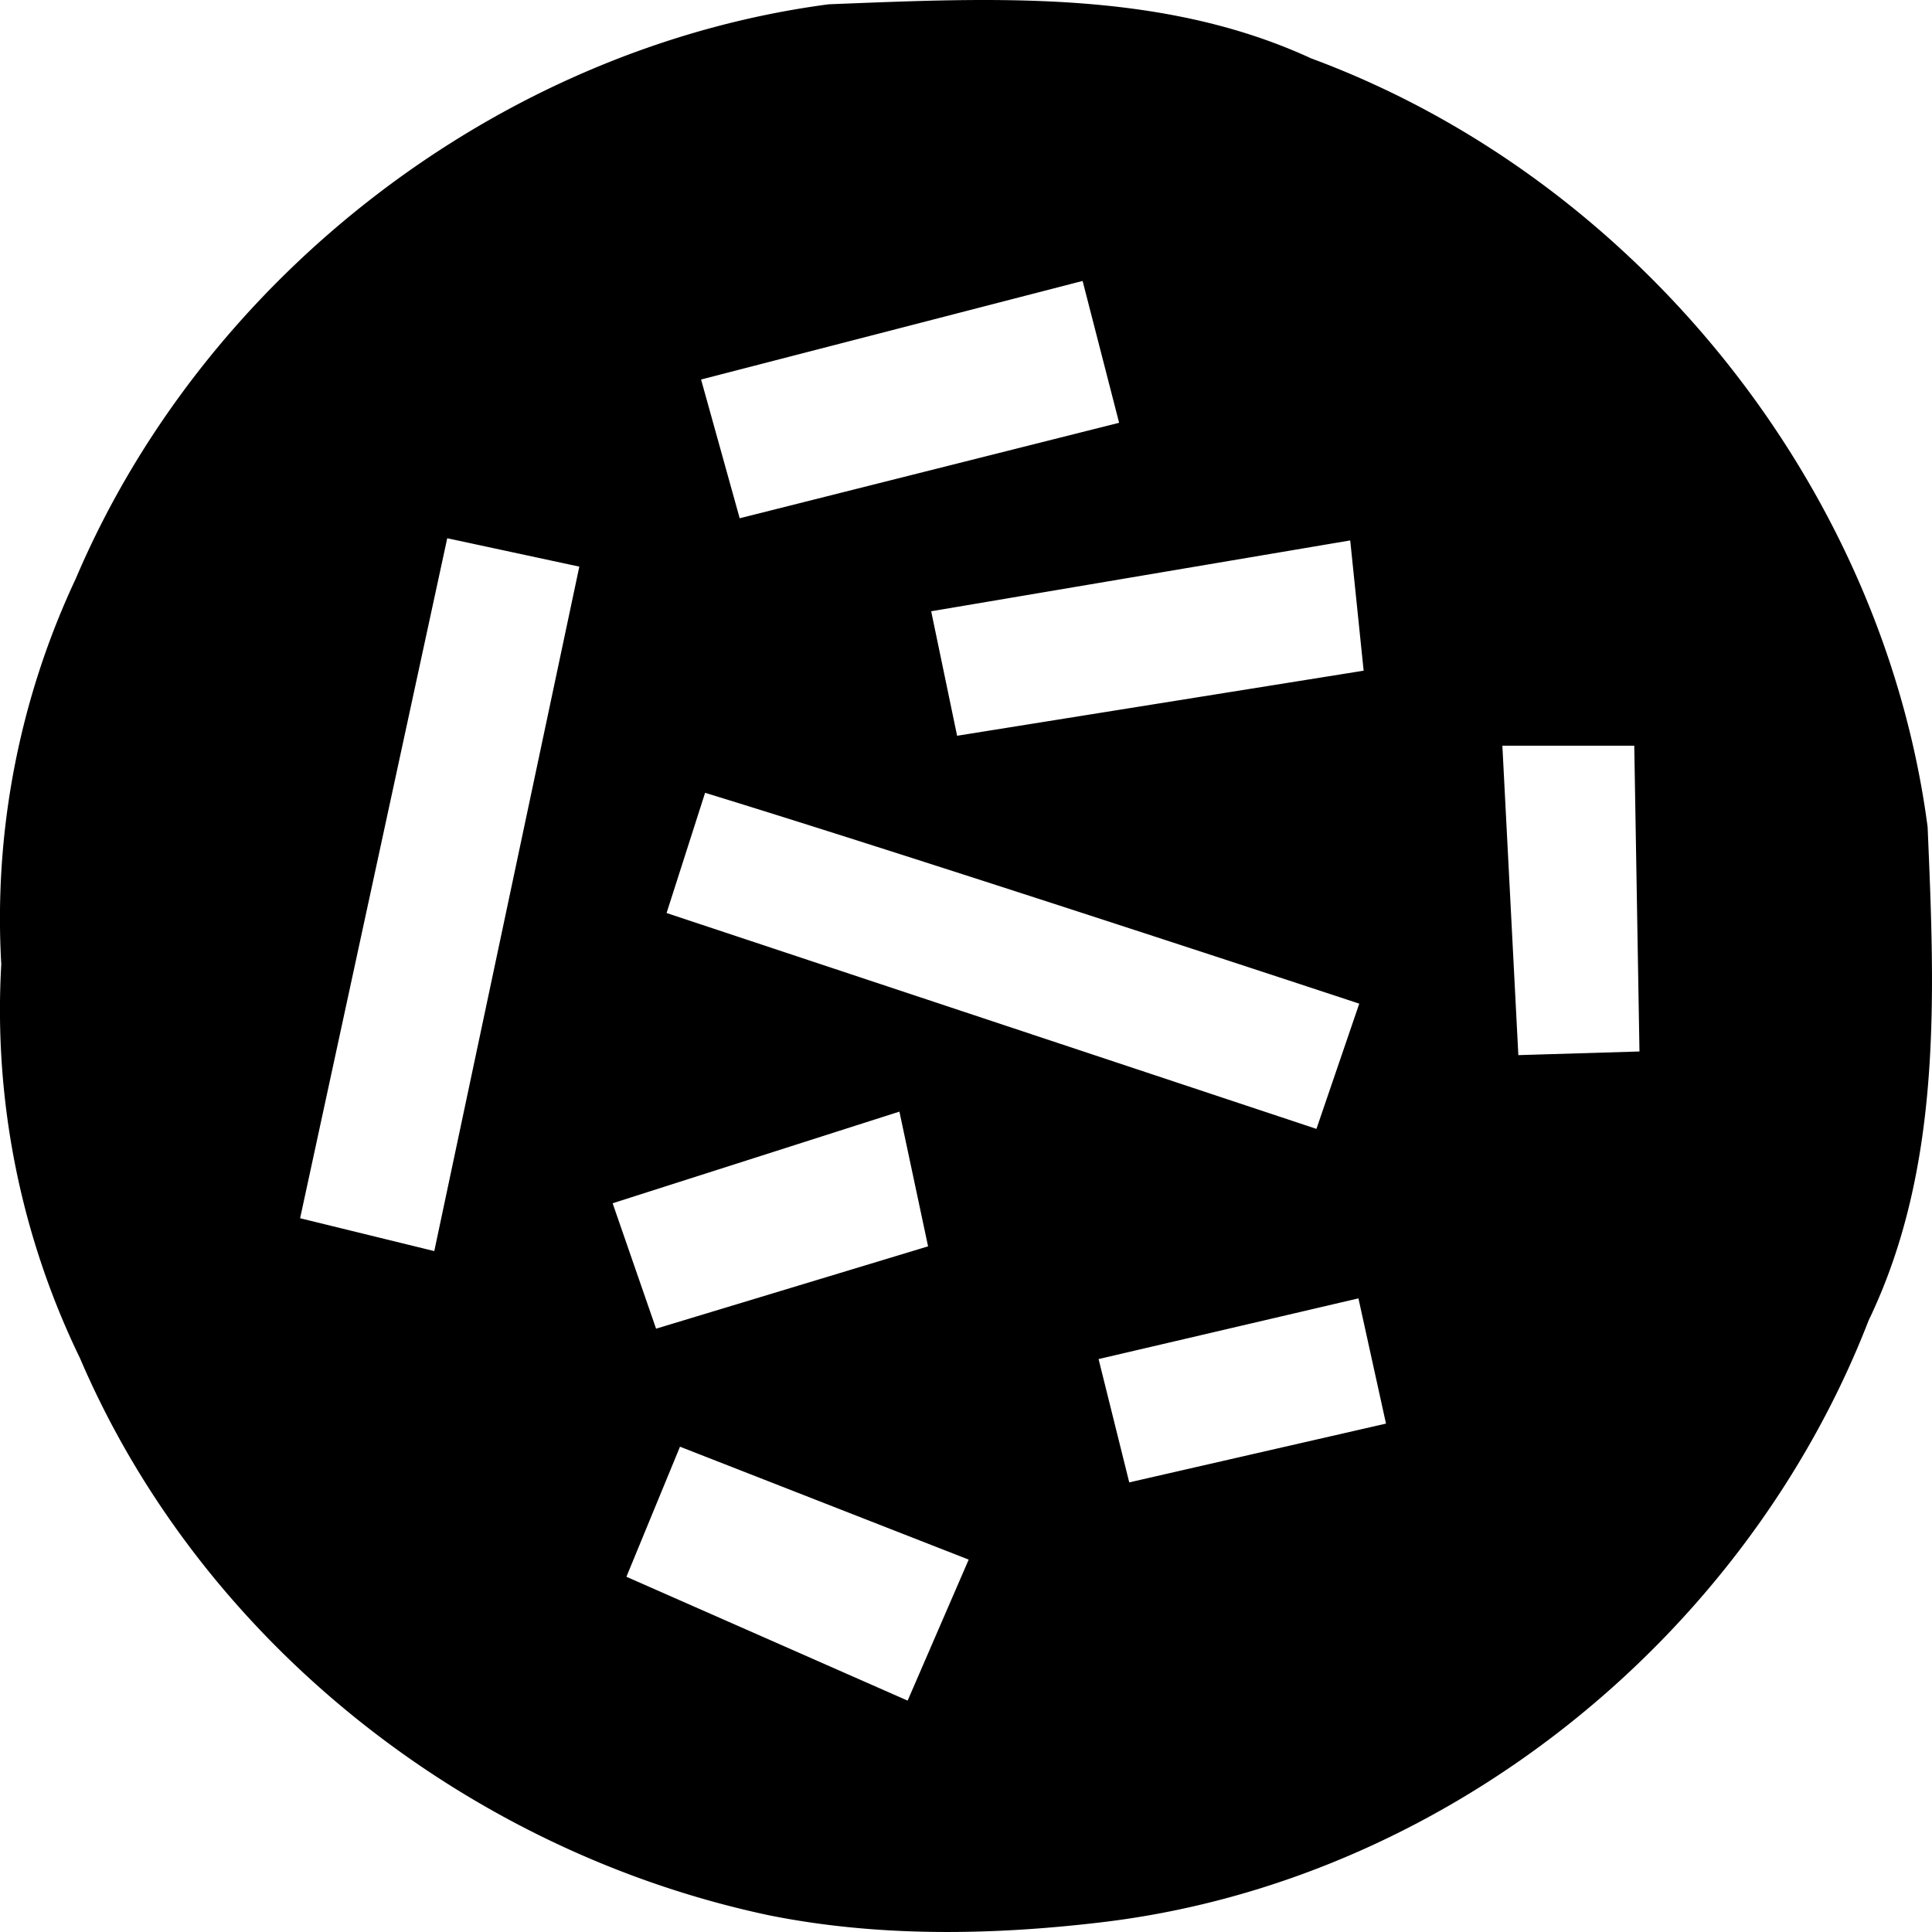 <svg xmlns="http://www.w3.org/2000/svg" width="80" height="80" viewBox="0 0 21.167 21.167"><path d="M8.435 20.986c-3.3-.696-6.226-2.992-7.558-6.104a8.739 8.739 0 0 1-.863-4.317A8.76 8.76 0 0 1 .83 6.34C2.245 3.013 5.49.52 9.08.047c1.775-.069 3.629-.171 5.286.593 3.55 1.313 6.26 4.671 6.753 8.42.077 1.819.166 3.719-.646 5.406-1.358 3.503-4.68 6.165-8.434 6.598-1.193.14-2.42.158-3.604-.078zm2.178-3.899L7.45 15.85l-.587 1.425 3.081 1.357zm4.572-1.49l-.302-1.372-2.847.665.336 1.351zm-10.427-1.89l1.589-7.499L4.9 5.897l-1.612 7.45zm5.41-.052l-.314-1.476-3.142 1.004.476 1.374zm4.724-2.659s-4.721-1.56-7.167-2.31l-.422 1.317 7.12 2.365zm3.07.524l-.057-3.35H16.46l.175 3.39 1.328-.04zM14.94 7.348l-.147-1.427-4.591.776.284 1.364zm-2.679-2.716l-.4-1.554-4.18 1.08.423 1.52z"/></svg>